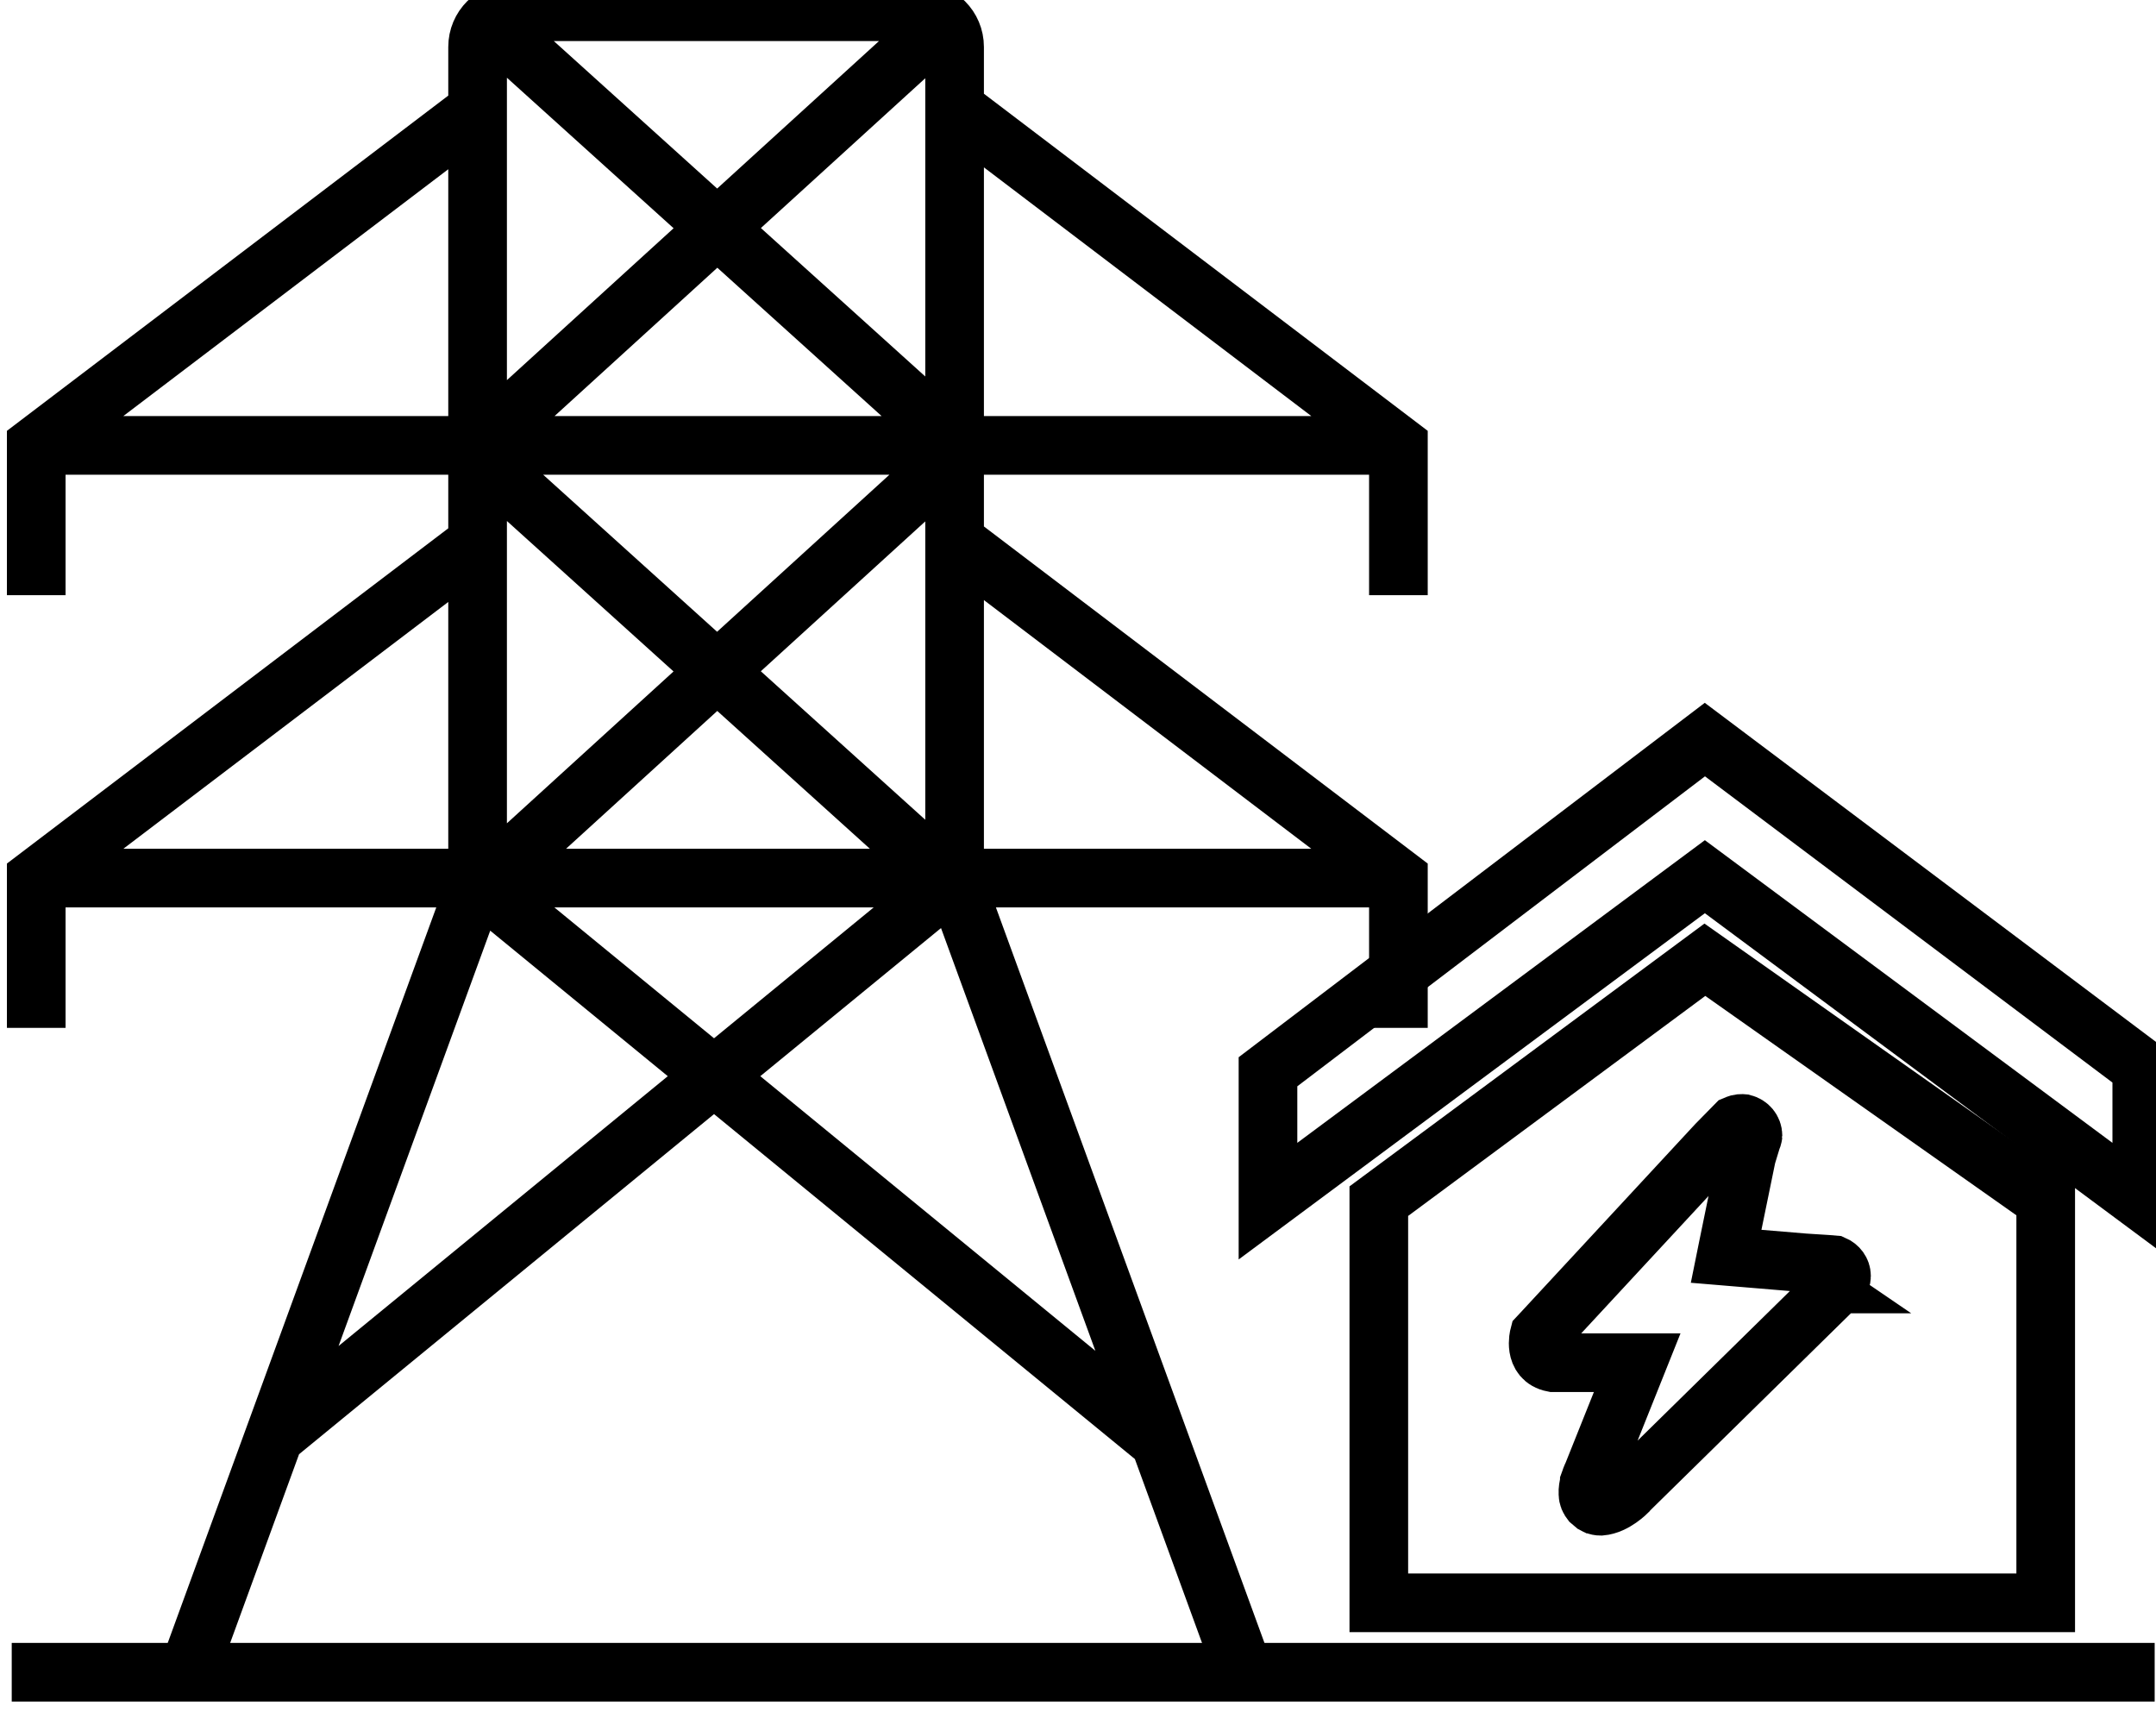 <svg data-v-9833e8b2="" version="1.1" xmlns="http://www.w3.org/2000/svg" xmlns:xlink="http://www.w3.org/1999/xlink" width="25" height="20"><g data-v-9833e8b2=""><path data-v-9833e8b2="" transform="scale(0.136)" fill="none" stroke="currentColor" paint-order="fill stroke markers" d="m16.05,142.56l24.67,-67.56l0,-71c0,-1.66 1.34,-3 3,-3l34.67,0c1.66,0 3,1.34 3,3l0,71l24.67,67.56m-65.34,-133.17l-37.63,28.58l0,12.77m116.14,0l0,-12.77l-37.63,-28.58m-78.51,28.58l116.14,0m-78.51,8.31l-37.63,28.58l0,12.77m116.14,0l0,-12.77l-37.63,-28.58m-78.51,28.58l116.14,0m-78.51,-73.86l41.61,37.57m-41.25,-0.83l40.31,-36.73m-40.67,37.78l41.61,37.57m-0.94,-37.57l-40.31,36.73m0,0l57.79,47.36m-18.19,-47.36l-57.79,47.36" stroke-width="5" stroke-miterlimit="10" stroke-dasharray=""></path><path data-v-9833e8b2="" transform="scale(0.136)" fill="none" stroke="currentColor" paint-order="fill stroke markers" d="m1,142.56l182.71,0" stroke-width="5" stroke-miterlimit="10" stroke-dasharray=""></path><path data-v-9833e8b2="" transform="scale(0.136)" fill="none" stroke="currentColor" paint-order="fill stroke markers" d="m182.61,102.4l0,-11.36l-37.25,-27.99l-37.25,28.32l0,11.03l37.25,-27.66l37.25,27.66z" stroke-width="5" stroke-miterlimit="10" stroke-dasharray=""></path><path data-v-9833e8b2="" transform="scale(0.136)" fill="none" stroke="currentColor" paint-order="fill stroke markers" d="m174.42,102.31l0,34.33l-7.33,0l-42.09,0l-7.44,0l0,-34.24l27.8,-20.58l29.06,20.49z" stroke-width="5" stroke-miterlimit="10" stroke-dasharray=""></path><path data-v-9833e8b2="" transform="scale(0.136)" fill="none" stroke="currentColor" paint-order="fill stroke markers" d="m156.79,109.46l-17.87,17.55c0,0 -0.06,0.06 -0.13,0.15c-0.03,0.03 -1.11,1.15 -2.31,1.25c-0.15,0 -0.29,-0.03 -0.43,-0.09c-0.02,-0.01 -0.05,-0.03 -0.07,-0.04c-0.04,-0.02 -0.07,-0.04 -0.11,-0.06c0,0 0,0 -0.01,0c-0.02,-0.01 -0.02,-0.02 -0.04,-0.03c-0.04,-0.03 -0.09,-0.07 -0.12,-0.1l-0.03,-0.04c-0.18,-0.2 -0.28,-0.45 -0.28,-0.7l0,-0.01c-0.02,-0.31 0.04,-0.64 0.12,-0.93l0,-0.03l0.04,-0.11c0.11,-0.35 0.24,-0.6 0.24,-0.6l3.8,-9.5l-7.17,0c-1.72,-0.33 -1.2,-2.3 -1.2,-2.3l0.43,-0.46l14.71,-15.87l1.62,-1.65c0.32,-0.14 0.55,-0.12 0.65,-0.11c0.48,0.12 0.83,0.53 0.83,1.03c0,0.06 -0.05,0.2 -0.11,0.34l-0.43,1.41l-1.58,7.7l-0.17,0.84l7.9,0.66c0.01,-0.01 0.02,-0.01 0.02,-0.02c0.46,0.03 1.06,0.06 1.25,0.08c0.39,0.17 0.67,0.53 0.67,0.96c0,0.24 -0.09,0.47 -0.23,0.65c0,0.02 0.01,0.03 0.01,0.03l0,0z" stroke-width="5" stroke-miterlimit="10" stroke-dasharray=""></path></g></svg>
